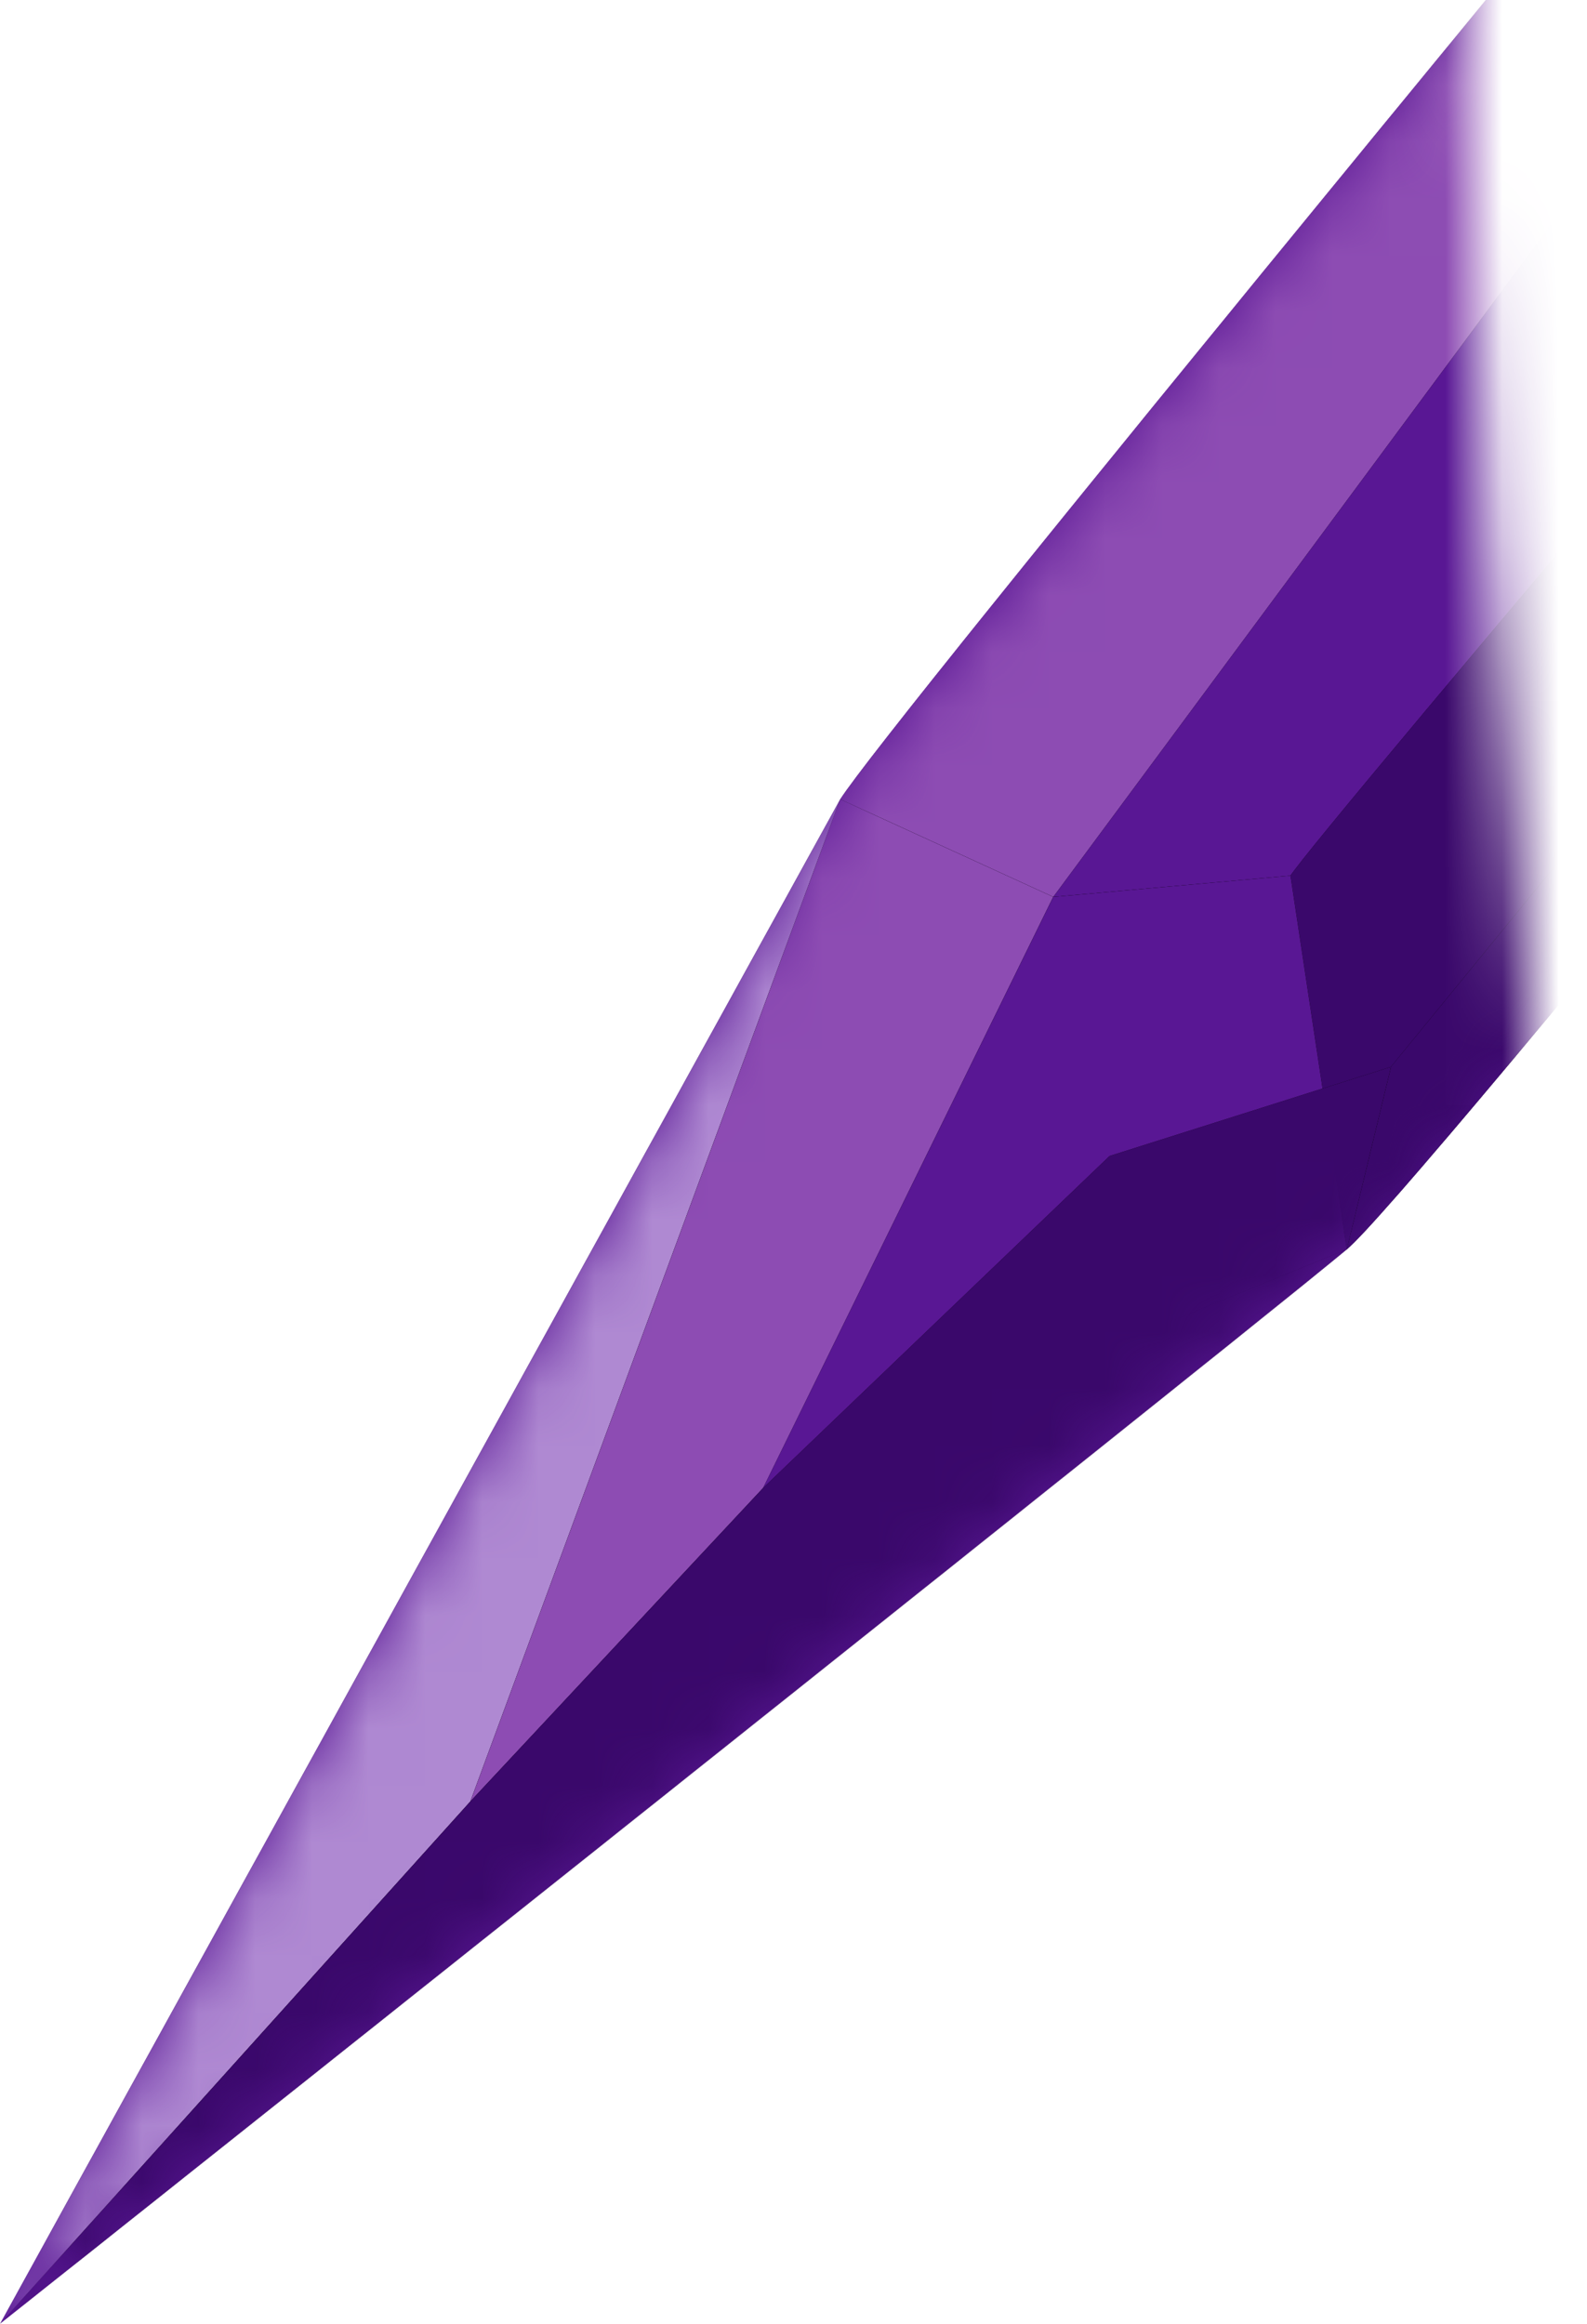 <svg height="41" viewBox="0 0 28 41" width="28" xmlns="http://www.w3.org/2000/svg" xmlns:xlink="http://www.w3.org/1999/xlink"><defs><path id="a" d="m0 75 14.824-26.898c.869-1.345 12.715-15.789 35.54-43.333l1.777-4.692 5.258-.077 7.209 5.869 3.909 4.585-.869 2.201-7.146-1.642c-23.394 29.103-35.641 44.113-36.741 45.03-1.1.917-9.021 7.236-23.761 18.956z"/><path id="b" d="m14.824 48.102c.868-1.344 12.726-15.805 35.573-43.382l.955.825c-20.746 28.603-31.669 43.363-32.769 44.28z"/><filter id="c" height="166.5%" width="182.1%" x="-41.1%" y="-33.3%"><feOffset dx="0" dy="0" in="SourceAlpha" result="shadowOffsetOuter1"/><feGaussianBlur in="shadowOffsetOuter1" result="shadowBlurOuter1" stdDeviation="5"/><feColorMatrix in="shadowBlurOuter1" type="matrix" values="0 0 0 0 0.118   0 0 0 0 0.008   0 0 0 0 0.22  0 0 0 0.7 0"/></filter><path id="d" d="m18.583 49.825 32.788-44.281 5.656 3.483-34.259 40.423z"/><filter id="e" height="167.7%" width="178%" x="-39%" y="-33.9%"><feOffset dx="0" dy="0" in="SourceAlpha" result="shadowOffsetOuter1"/><feGaussianBlur in="shadowOffsetOuter1" result="shadowBlurOuter1" stdDeviation="5"/><feColorMatrix in="shadowBlurOuter1" type="matrix" values="0 0 0 0 0.118   0 0 0 0 0.008   0 0 0 0 0.22  0 0 0 0.7 0"/></filter><path id="f" d="m22.768 49.451c.479-.743 11.889-14.204 34.229-40.385l3.505 1.948c-23.394 29.103-35.641 44.113-36.741 45.03z"/><filter id="g" height="163.9%" width="179.5%" x="-39.8%" y="-31.9%"><feOffset dx="0" dy="0" in="SourceAlpha" result="shadowOffsetOuter1"/><feGaussianBlur in="shadowOffsetOuter1" result="shadowBlurOuter1" stdDeviation="5"/><feColorMatrix in="shadowBlurOuter1" type="matrix" values="0 0 0 0 0.118   0 0 0 0 0.008   0 0 0 0 0.22  0 0 0 0.7 0"/></filter><path id="h" d="m24.541 52.822 34.974-42.782.988.974c-23.394 29.102-35.641 44.112-36.741 45.03z"/><filter id="i" height="165.2%" width="181.7%" x="-40.8%" y="-32.6%"><feOffset dx="0" dy="0" in="SourceAlpha" result="shadowOffsetOuter1"/><feGaussianBlur in="shadowOffsetOuter1" result="shadowBlurOuter1" stdDeviation="5"/><feColorMatrix in="shadowBlurOuter1" type="matrix" values="0 0 0 0 0.118   0 0 0 0 0.008   0 0 0 0 0.22  0 0 0 0.7 0"/></filter><path id="j" d="m0 75 14.824-26.898-6.525 17.682z"/><filter id="k" height="211.5%" width="302.4%" x="-101.2%" y="-55.8%"><feOffset dx="0" dy="0" in="SourceAlpha" result="shadowOffsetOuter1"/><feGaussianBlur in="shadowOffsetOuter1" result="shadowBlurOuter1" stdDeviation="5"/><feColorMatrix in="shadowBlurOuter1" type="matrix" values="0 0 0 0 0.118   0 0 0 0 0.008   0 0 0 0 0.22  0 0 0 0.7 0"/></filter><path id="l" d="m8.299 65.784 6.525-17.682 3.759 1.723-5.107 10.415z"/><filter id="m" height="269.7%" width="391.7%" x="-145.8%" y="-84.8%"><feOffset dx="0" dy="0" in="SourceAlpha" result="shadowOffsetOuter1"/><feGaussianBlur in="shadowOffsetOuter1" result="shadowBlurOuter1" stdDeviation="5"/><feColorMatrix in="shadowBlurOuter1" type="matrix" values="0 0 0 0 0.118   0 0 0 0 0.008   0 0 0 0 0.22  0 0 0 0.7 0"/></filter><path id="n" d="m13.465 60.251 5.118-10.426 4.185-.375.993 6.593z"/><filter id="o" height="377.8%" width="391.4%" x="-145.7%" y="-138.9%"><feOffset dx="0" dy="0" in="SourceAlpha" result="shadowOffsetOuter1"/><feGaussianBlur in="shadowOffsetOuter1" result="shadowBlurOuter1" stdDeviation="5"/><feColorMatrix in="shadowBlurOuter1" type="matrix" values="0 0 0 0 0.118   0 0 0 0 0.008   0 0 0 0 0.22  0 0 0 0.7 0"/></filter><path id="p" d="m0 75 8.299-9.216 5.178-5.544 6.1-5.844 4.965-1.573-.78 3.222c-1.098.919-9.018 7.237-23.761 18.956z"/><filter id="q" height="235.3%" width="222.2%" x="-61.1%" y="-67.6%"><feOffset dx="0" dy="0" in="SourceAlpha" result="shadowOffsetOuter1"/><feGaussianBlur in="shadowOffsetOuter1" result="shadowBlurOuter1" stdDeviation="5"/><feColorMatrix in="shadowBlurOuter1" type="matrix" values="0 0 0 0 0.118   0 0 0 0 0.008   0 0 0 0 0.22  0 0 0 0.7 0"/></filter><path id="r" d="m50.36 4.771 1.777-4.694 5.26-.077 7.211 5.872 3.91 4.588-.869 2.202-7.146-1.648-3.54-1.93-5.647-3.487z"/><filter id="s" height="336.9%" width="265.2%" x="-82.6%" y="-118.5%"><feOffset dx="0" dy="0" in="SourceAlpha" result="shadowOffsetOuter1"/><feGaussianBlur in="shadowOffsetOuter1" result="shadowBlurOuter1" stdDeviation="5"/><feColorMatrix in="shadowBlurOuter1" type="matrix" values="0 0 0 0 0.118   0 0 0 0 0.008   0 0 0 0 0.22  0 0 0 0.7 0"/></filter><path id="t" d="m50.36 4.771 14.248 1.101 3.91 4.588-.869 2.202-7.146-1.648-3.54-1.93-5.647-3.487z"/><filter id="u" height="480.2%" width="265.2%" x="-82.6%" y="-190.1%"><feOffset dx="0" dy="0" in="SourceAlpha" result="shadowOffsetOuter1"/><feGaussianBlur in="shadowOffsetOuter1" result="shadowBlurOuter1" stdDeviation="5"/><feColorMatrix in="shadowBlurOuter1" type="matrix" values="0 0 0 0 0.118   0 0 0 0 0.008   0 0 0 0 0.22  0 0 0 0.7 0"/></filter><path id="v" d="m50.36 4.771 1.777-4.694 8.365 10.937-3.54-1.93-5.647-3.487z"/><filter id="w" height="374.3%" width="395.8%" x="-147.9%" y="-137.1%"><feOffset dx="0" dy="0" in="SourceAlpha" result="shadowOffsetOuter1"/><feGaussianBlur in="shadowOffsetOuter1" result="shadowBlurOuter1" stdDeviation="5"/><feColorMatrix in="shadowBlurOuter1" type="matrix" values="0 0 0 0 0.118   0 0 0 0 0.008   0 0 0 0 0.22  0 0 0 0.7 0"/></filter><mask id="x" fill="#fff"><path d="m43 2c-.667 10 .333 25.667 3 47l-33 15-13-21c29.113-34.035 43.447-47.701 43-41z" fill="#fff" fill-rule="evenodd"/></mask><mask id="y" fill="#fff"><use fill="#fff" fill-rule="evenodd" xlink:href="#a"/></mask></defs><g fill="none" fill-rule="evenodd" mask="url(#x)" transform="translate(-17 -12)"><g transform="translate(17 -22)"><path d="m.355 77.248c9.014-16.587 13.956-25.553 14.824-26.898.869-1.345 12.715-15.789 35.54-43.333l1.777-4.692 5.258-.077 7.209 5.869 3.909 4.585-.869 2.201-7.035-1.834c-23.468 29.231-35.752 44.305-36.852 45.222-1.1.917-9.021 7.236-23.761 18.956z" fill="none"/><use fill="#591794" fill-rule="evenodd" xlink:href="#a"/><g fill="none"><g mask="url(#y)"><use fill="#000" filter="url(#c)" xlink:href="#b"/><use fill="#8d4cb3" fill-rule="evenodd" xlink:href="#b"/></g><g mask="url(#y)"><use fill="#000" filter="url(#e)" xlink:href="#d"/><use fill="#591794" fill-rule="evenodd" xlink:href="#d"/></g><g mask="url(#y)"><use fill="#000" filter="url(#g)" xlink:href="#f"/><use fill="#3a086b" fill-rule="evenodd" xlink:href="#f"/></g><g mask="url(#y)"><use fill="#000" filter="url(#i)" xlink:href="#h"/><use fill="#3a086b" fill-rule="evenodd" xlink:href="#h"/></g><g mask="url(#y)"><use fill="#000" filter="url(#k)" xlink:href="#j"/><use fill="#af89d2" fill-rule="evenodd" xlink:href="#j"/></g><g mask="url(#y)"><use fill="#000" filter="url(#m)" xlink:href="#l"/><use fill="#8d4cb3" fill-rule="evenodd" xlink:href="#l"/></g><g mask="url(#y)"><use fill="#000" filter="url(#o)" xlink:href="#n"/><use fill="#591794" fill-rule="evenodd" xlink:href="#n"/></g><g mask="url(#y)"><use fill="#000" filter="url(#q)" xlink:href="#p"/><use fill="#3a086b" fill-rule="evenodd" xlink:href="#p"/></g><g mask="url(#y)"><use fill="#000" filter="url(#s)" xlink:href="#r"/><use fill="#8d4cb3" fill-rule="evenodd" xlink:href="#r"/></g><g mask="url(#y)"><use fill="#000" filter="url(#u)" xlink:href="#t"/><use fill="#591794" fill-rule="evenodd" xlink:href="#t"/></g><g mask="url(#y)"><use fill="#000" filter="url(#w)" xlink:href="#v"/><use fill="#3a086b" fill-rule="evenodd" xlink:href="#v"/></g></g></g></g></svg>